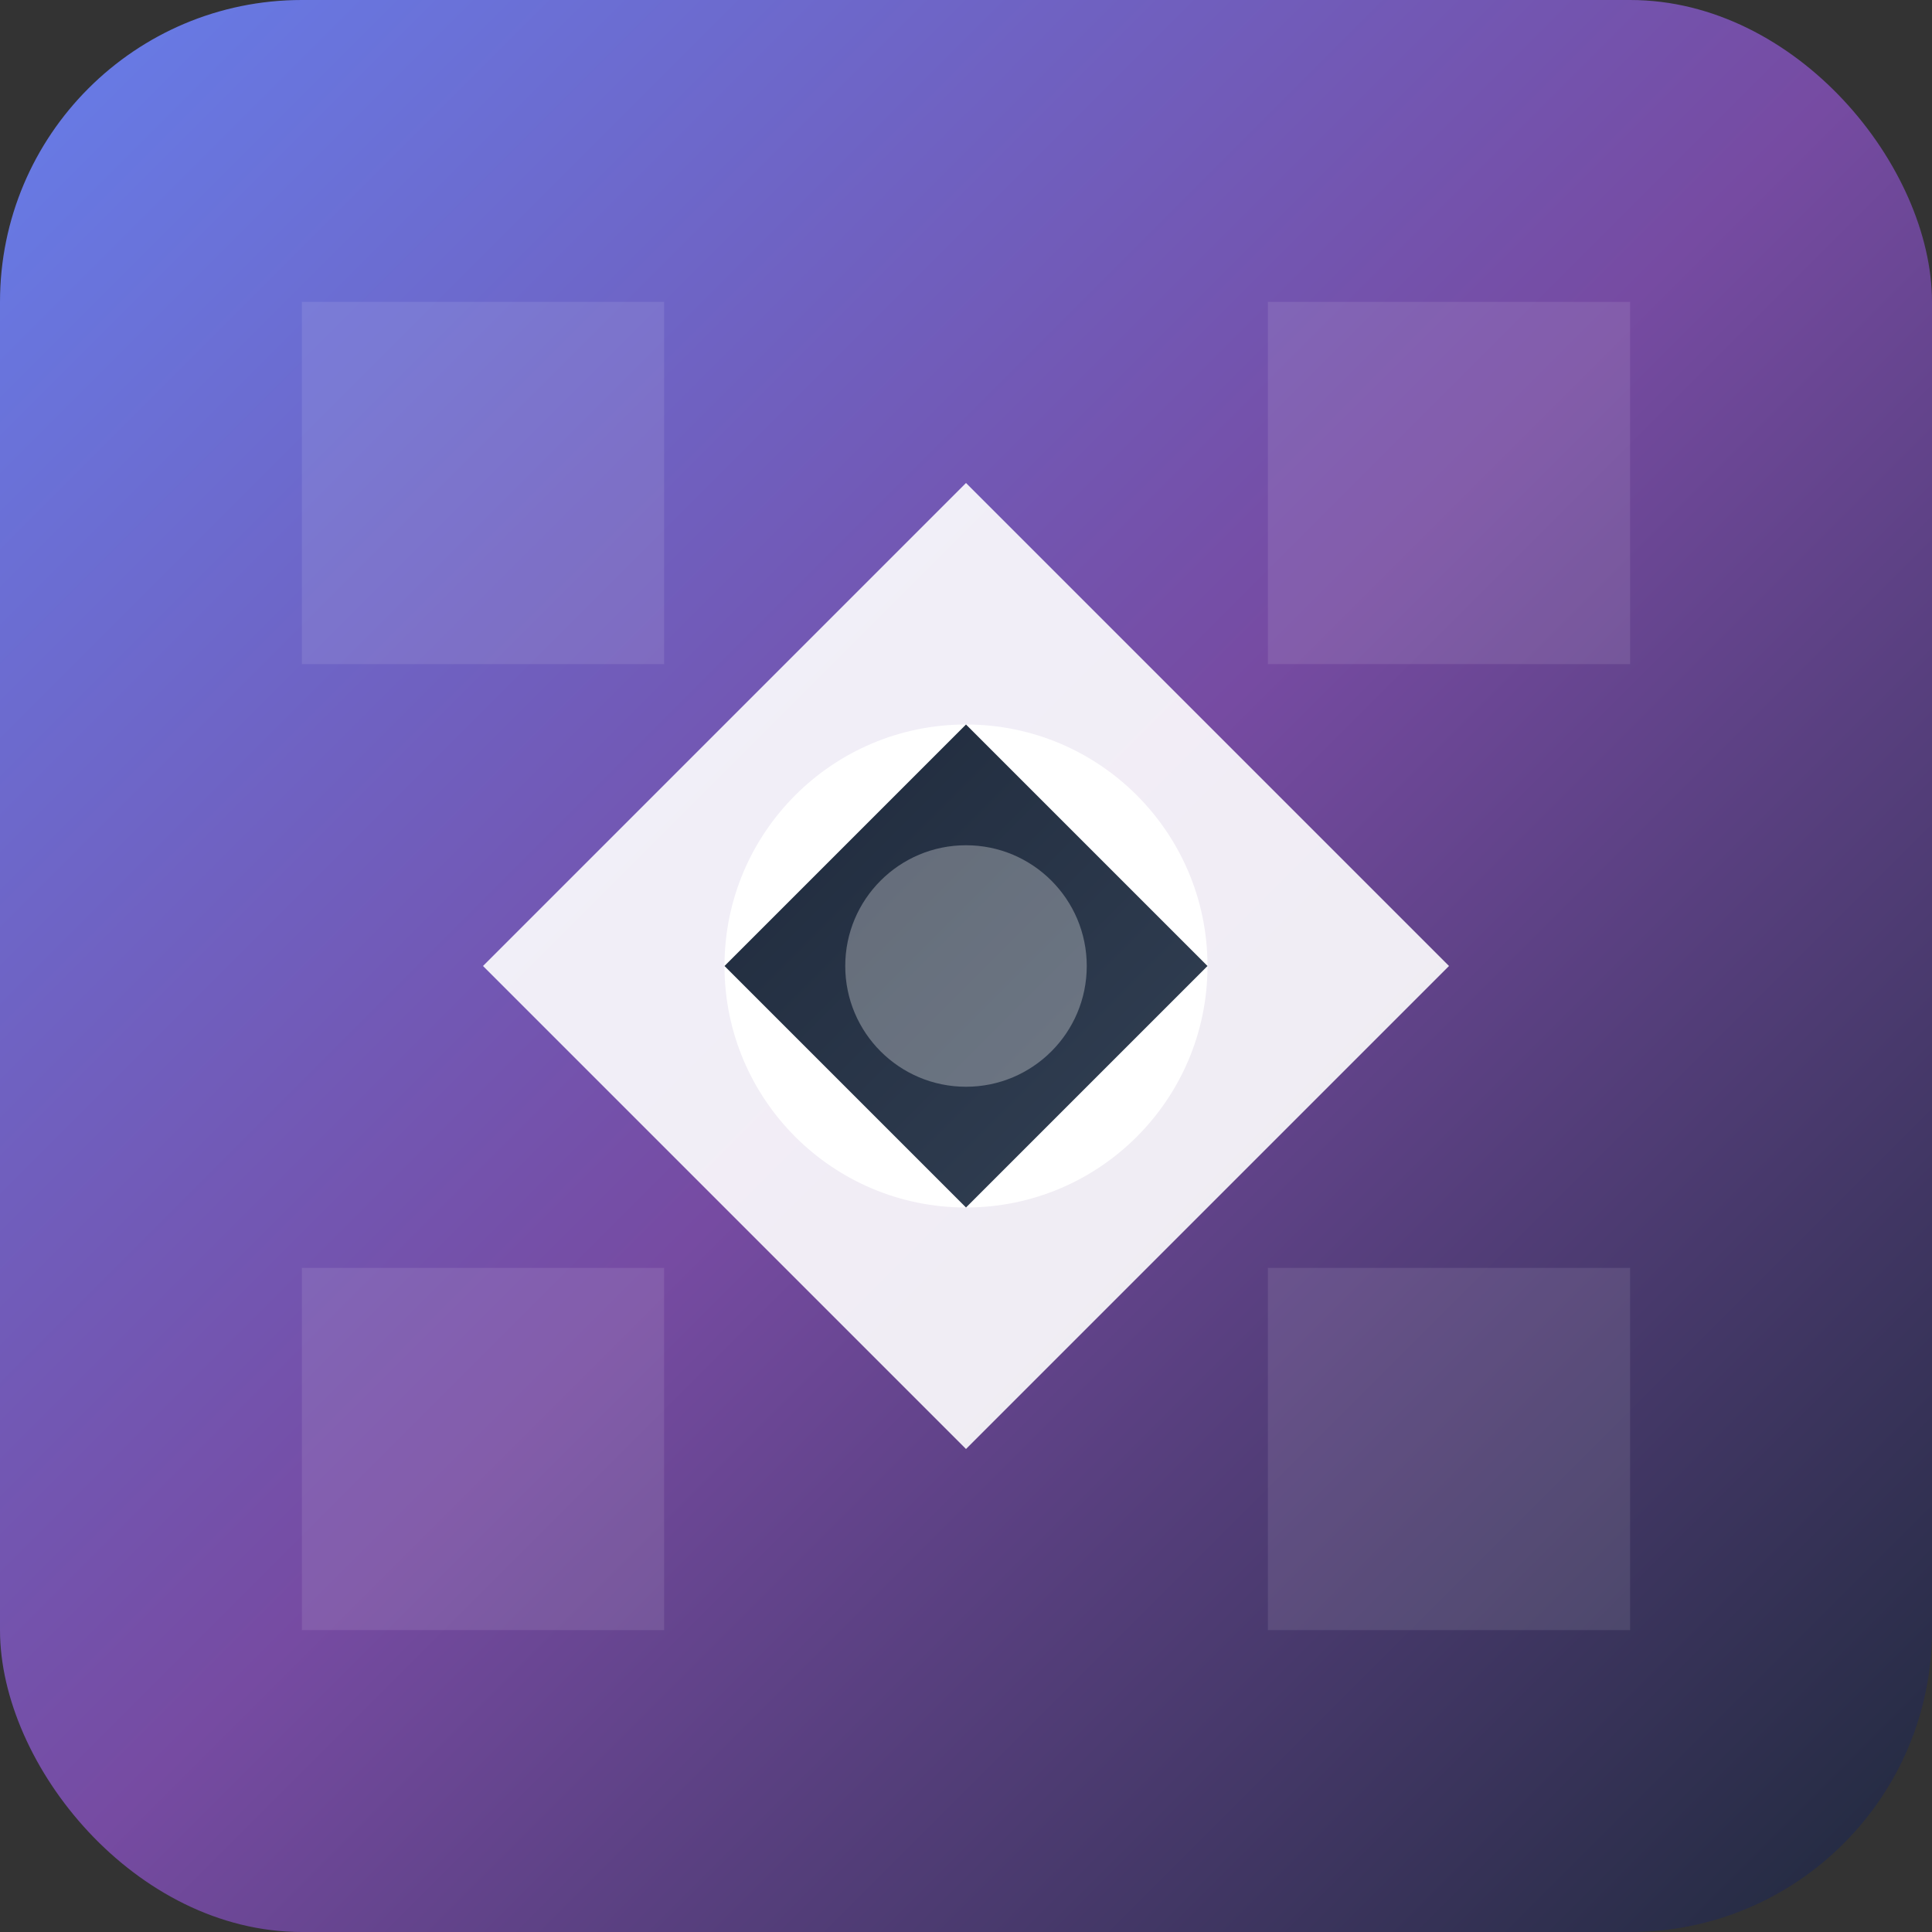 <svg width="128" height="128" viewBox="0 0 128 128" fill="none" xmlns="http://www.w3.org/2000/svg">
  <rect x="0" y="0" width="128" height="128" fill="#333333" stroke="none"/>
  <rect width="128" height="128" rx="20" fill="url(#gradient)"/>
  <path d="M32 64L64 32L96 64L64 96L32 64Z" fill="white" opacity="0.9"/>
  <circle cx="64" cy="64" r="16" fill="white"/>
  <path d="M64 48L80 64L64 80L48 64L64 48Z" fill="url(#innerGradient)"/>
  <circle cx="64" cy="64" r="8" fill="white" opacity="0.3"/>
  <path d="M20 20L44 20L44 44L20 44V20Z" fill="white" opacity="0.1"/>
  <path d="M84 20L108 20L108 44L84 44V20Z" fill="white" opacity="0.1"/>
  <path d="M20 84L44 84L44 108L20 108V84Z" fill="white" opacity="0.1"/>
  <path d="M84 84L108 84L108 108L84 108V84Z" fill="white" opacity="0.1"/>
  <defs>
    <linearGradient id="gradient" x1="0" y1="0" x2="128" y2="128" gradientUnits="userSpaceOnUse">
      <stop stop-color="#667eea"/>
      <stop offset="0.5" stop-color="#764ba2"/>
      <stop offset="1" stop-color="#1e293b"/>
    </linearGradient>
    <linearGradient id="innerGradient" x1="48" y1="48" x2="80" y2="80" gradientUnits="userSpaceOnUse">
      <stop stop-color="#1e293b"/>
      <stop offset="1" stop-color="#334155"/>
    </linearGradient>
  </defs>
</svg>